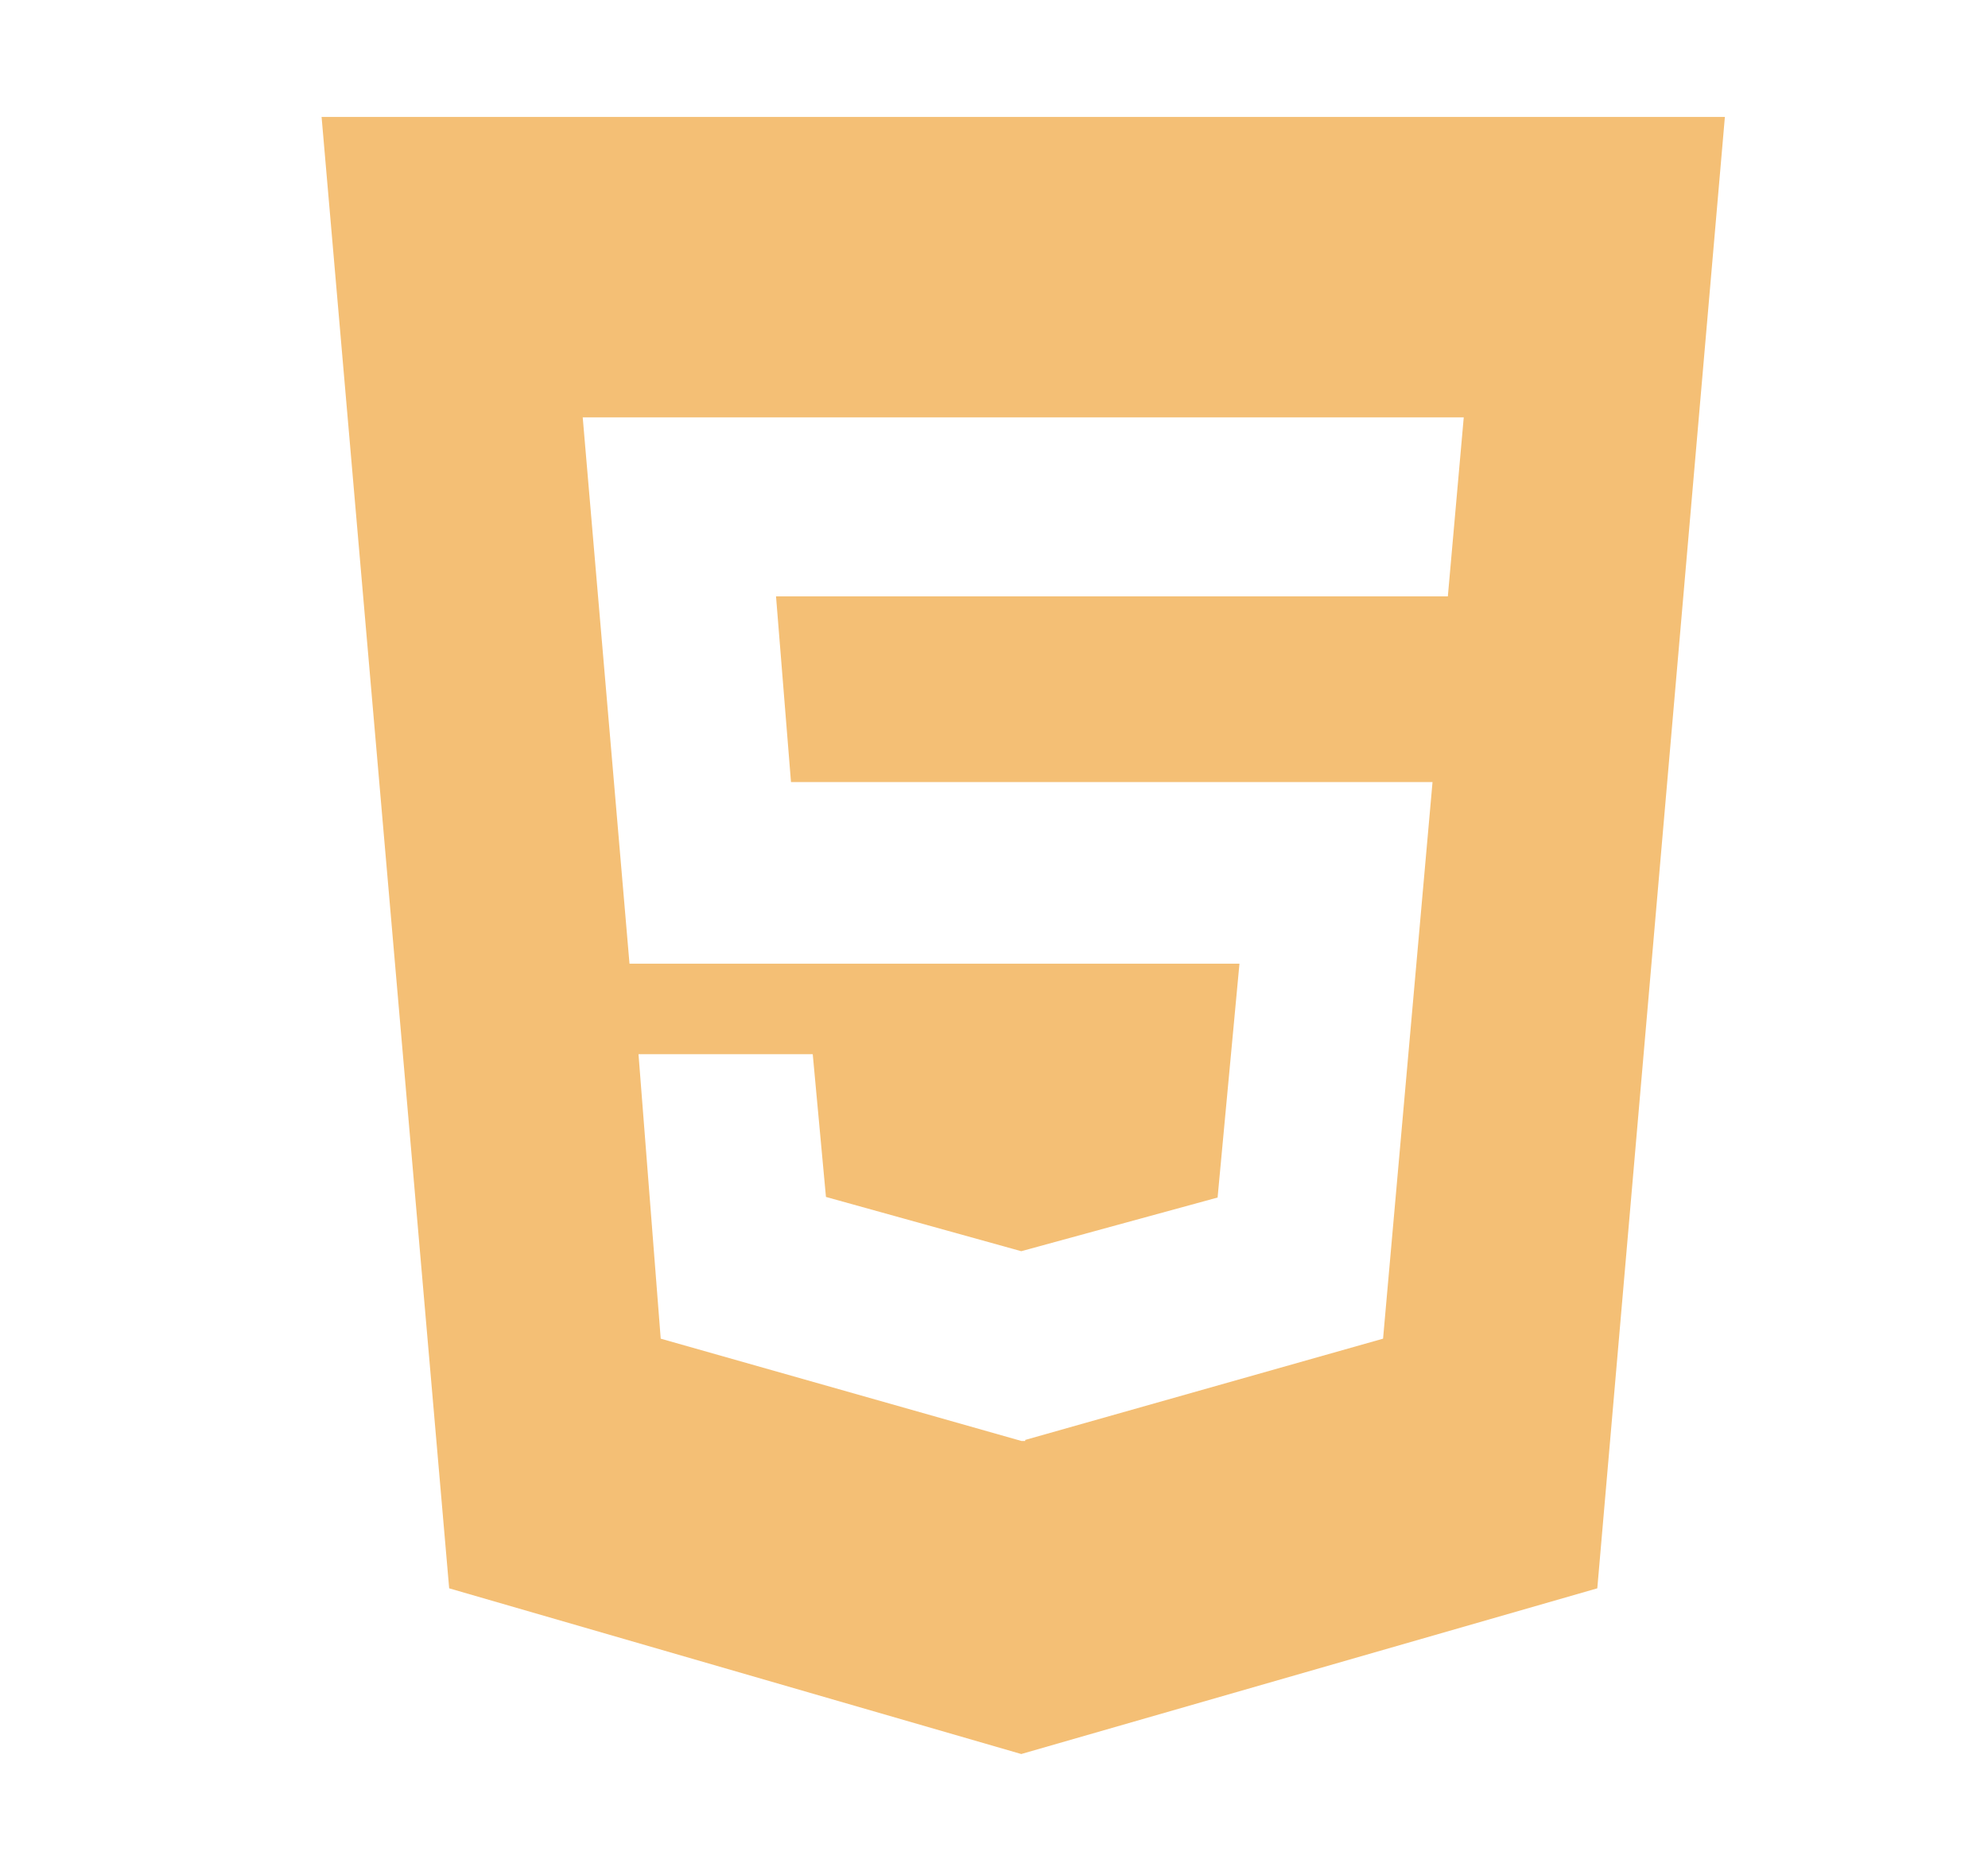<svg width="17" height="16" viewBox="0 0 17 16" fill="none" xmlns="http://www.w3.org/2000/svg">
<path d="M12.381 5.1L12.517 3.569H4.983L5.383 8.241H10.599L10.412 10.241L8.733 10.7L7.063 10.236L6.95 9.015H5.46L5.65 11.448L8.735 12.323H8.767V12.314L11.827 11.448L12.25 6.688H6.764L6.636 5.1H12.381ZM2.75 1H14.75L13.659 13.583L8.733 15L3.841 13.583L2.75 1Z" fill="#F4BF75"/>
</svg>
